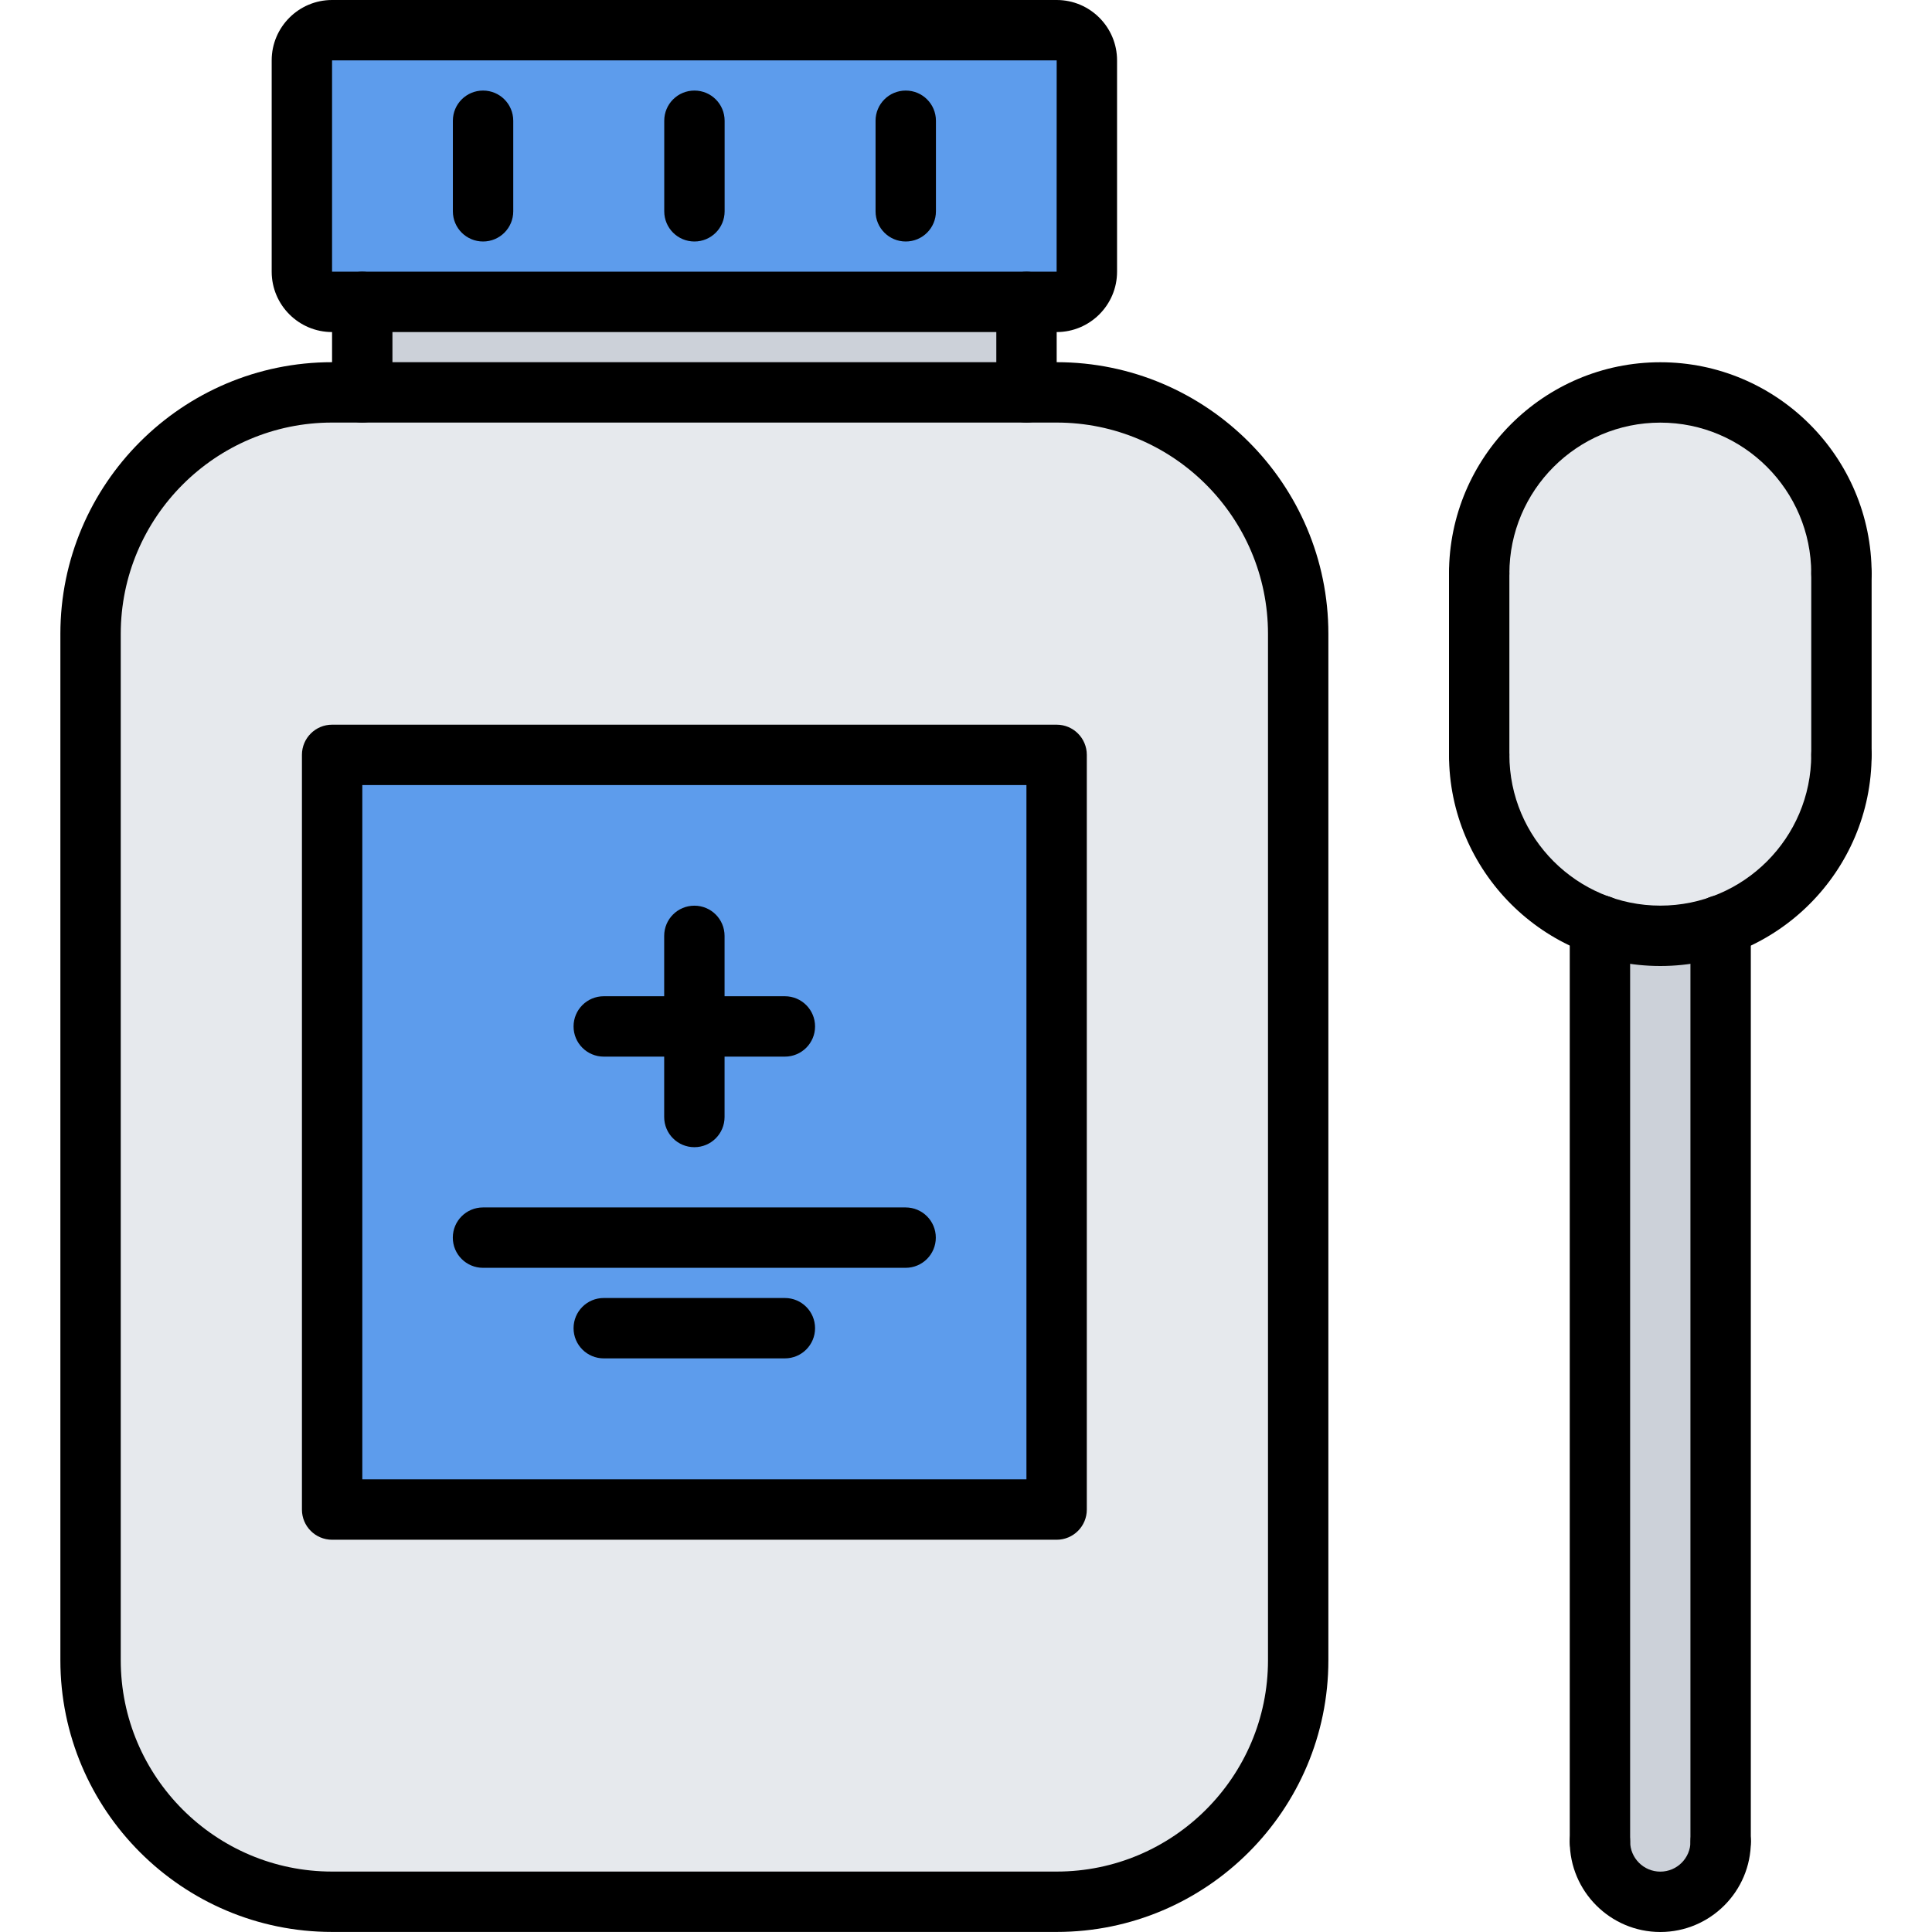 <svg id="icons" enable-background="new 0 0 64 64" height="512" viewBox="0 0 64 64" width="512" xmlns="http://www.w3.org/2000/svg"><path d="m35 13h-1-22-1c-4.4 0-8 3.6-8 8v34c0 4.4 3.6 8 8 8h24c4.4 0 8-3.6 8-8v-34c0-4.4-3.6-8-8-8z" fill="#e6e9ed"/><path d="m61 19v6c0 2.61-1.67 4.84-4 5.65-.63.23-1.3.35-2 .35s-1.37-.12-2-.35c-2.33-.811-4-3.04-4-5.65v-6c0-3.31 2.69-6 6-6s6 2.69 6 6z" fill="#e6e9ed"/><path d="m57 30.65v30.35c0 1.1-.9 2-2 2-1.11 0-2-.9-2-2v-30.35c.63.23 1.3.35 2 .35s1.37-.12 2-.35z" fill="#ccd1d9"/><path d="m11 25.01h24v25h-24z" fill="#5d9cec"/><path d="m11 1h24c.55 0 1 .45 1 1v7c0 .55-.45 1-1 1h-1-22-1c-.55 0-1-.45-1-1v-7c0-.55.45-1 1-1z" fill="#5d9cec"/><path d="m12 10h22v3h-22z" fill="#ccd1d9"/><path d="m35.004 11h-24.004c-1.103 0-2-.897-2-2v-7c0-1.103.897-2 2-2h24.004c1.103 0 2 .897 2 2v7c0 1.103-.898 2-2 2zm0-2v1zm-24.004-7v7h24.002l.002-7z"/><path d="m16.002 8c-.553 0-1-.447-1-1v-3c0-.553.447-1 1-1s1 .447 1 1v3c0 .553-.447 1-1 1z"/><path d="m23.004 8c-.553 0-1-.447-1-1v-3c0-.553.447-1 1-1s1 .447 1 1v3c0 .553-.447 1-1 1z"/><path d="m30.004 8c-.553 0-1-.447-1-1v-3c0-.553.447-1 1-1s1 .447 1 1v3c0 .553-.447 1-1 1z"/><path d="m35.004 63.998h-24.004c-4.963 0-9-4.037-9-9v-34c0-4.963 4.037-9 9-9h24.004c4.963 0 9 4.037 9 9v34c0 4.963-4.037 9-9 9zm-24.004-50c-3.859 0-7 3.141-7 7v34c0 3.859 3.141 7 7 7h24.004c3.859 0 7-3.141 7-7v-34c0-3.859-3.141-7-7-7z"/><path d="m12 13.998c-.553 0-1-.447-1-1v-2.998c0-.553.447-1 1-1s1 .447 1 1v2.998c0 .553-.447 1-1 1z"/><path d="m34.004 13.998c-.553 0-1-.447-1-1v-2.998c0-.553.447-1 1-1s1 .447 1 1v2.998c0 .553-.447 1-1 1z"/><path d="m35.002 51.006h-24c-.553 0-1-.447-1-1v-25c0-.553.447-1 1-1h24c.553 0 1 .447 1 1v25c0 .553-.447 1-1 1zm-23-2h22v-23h-22z"/><path d="m23.002 38.002c-.553 0-1-.447-1-1v-6c0-.553.447-1 1-1s1 .447 1 1v6c0 .553-.447 1-1 1z"/><path d="m26 35.002h-6c-.553 0-1-.447-1-1s.447-1 1-1h6c.553 0 1 .447 1 1s-.447 1-1 1z"/><path d="m30 41.998h-14c-.553 0-1-.447-1-1s.447-1 1-1h14c.553 0 1 .447 1 1s-.447 1-1 1z"/><path d="m26 44.998h-6c-.553 0-1-.447-1-1s.447-1 1-1h6c.553 0 1 .447 1 1s-.447 1-1 1z"/><path d="m61 20c-.553 0-1-.447-1-1 0-2.757-2.243-5-5-5s-5 2.243-5 5c0 .553-.447 1-1 1s-1-.447-1-1c0-3.859 3.141-7 7-7s7 3.141 7 7c0 .553-.447 1-1 1z"/><path d="m55 32c-3.859 0-7-3.141-7-7 0-.553.447-1 1-1s1 .447 1 1c0 2.757 2.243 5 5 5s5-2.243 5-5c0-.553.447-1 1-1s1 .447 1 1c0 3.859-3.141 7-7 7z"/><path d="m55 64c-1.654 0-3-1.346-3-3 0-.553.447-1 1-1s1 .447 1 1c0 .552.448 1 1 1s1-.448 1-1c0-.553.447-1 1-1s1 .447 1 1c0 1.654-1.346 3-3 3z"/><path d="m61 26c-.553 0-1-.447-1-1v-6c0-.553.447-1 1-1s1 .447 1 1v6c0 .553-.447 1-1 1z"/><path d="m49 26c-.553 0-1-.447-1-1v-6c0-.553.447-1 1-1s1 .447 1 1v6c0 .553-.447 1-1 1z"/><path d="m56.998 62c-.553 0-1-.447-1-1v-30.348c0-.553.447-1 1-1s1 .447 1 1v30.348c0 .553-.447 1-1 1z"/><path d="m53 62c-.553 0-1-.447-1-1v-30.348c0-.553.447-1 1-1s1 .447 1 1v30.348c0 .553-.447 1-1 1z"/></svg>